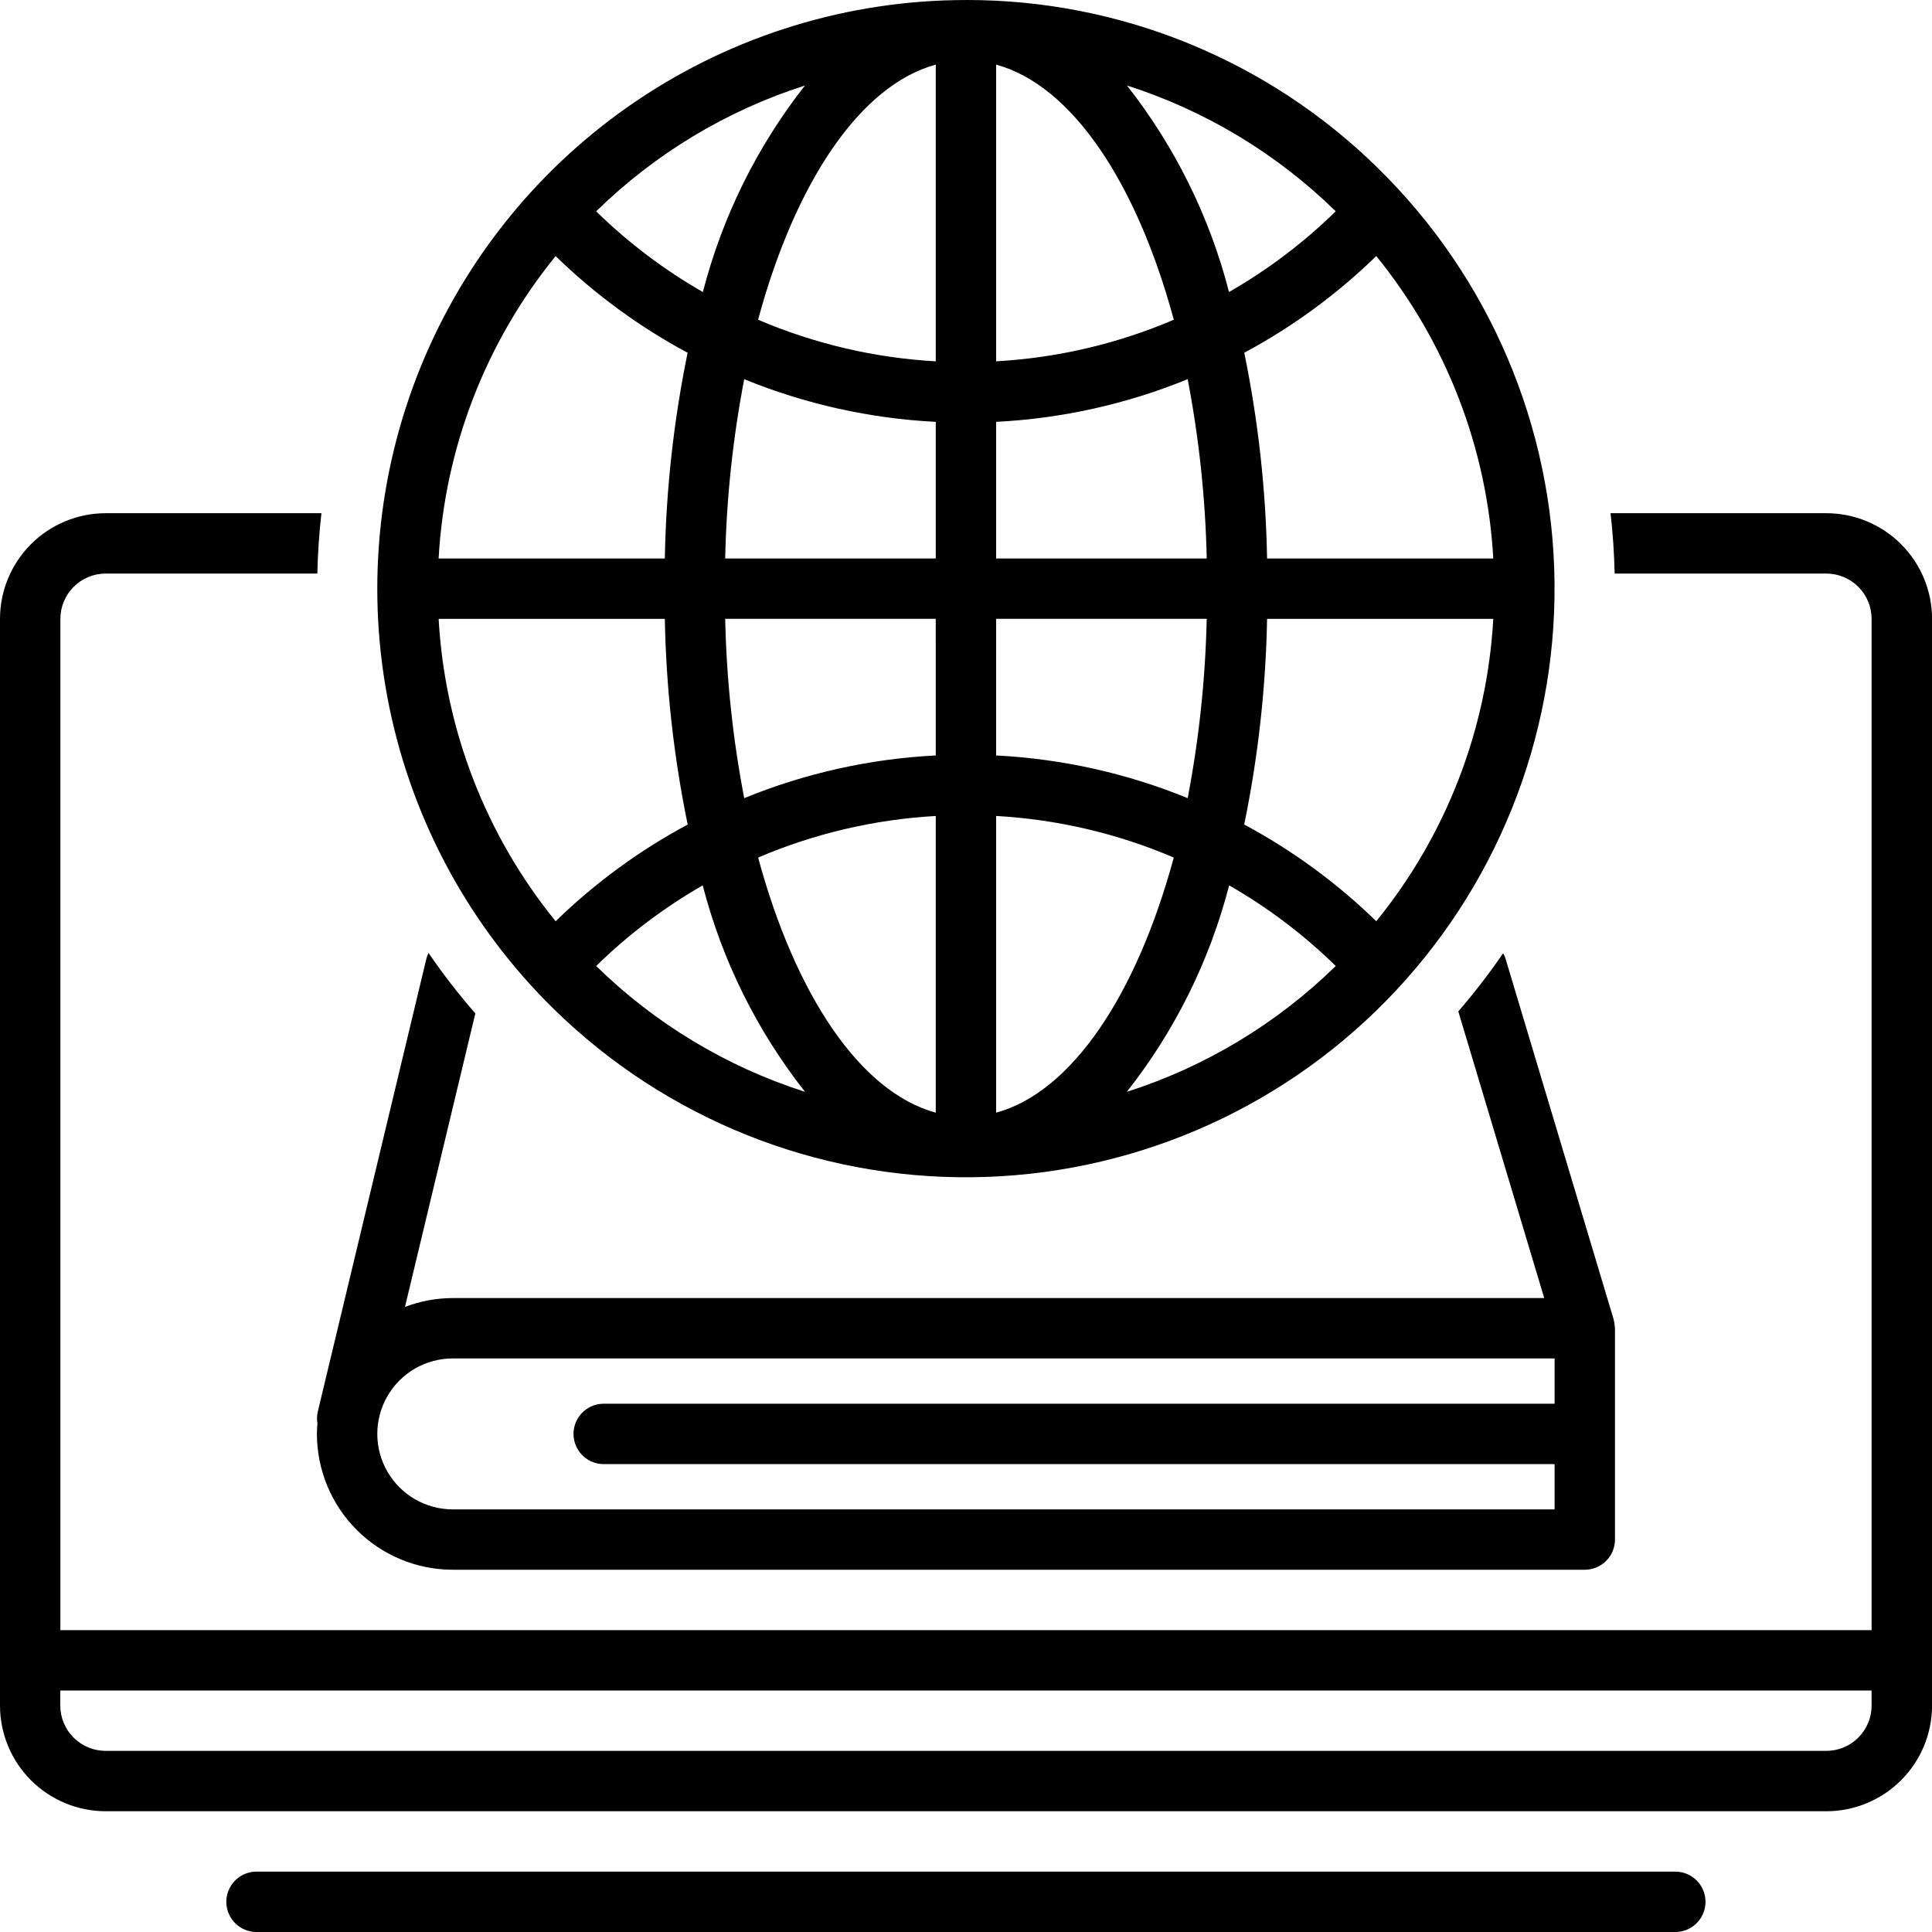 <svg width="88" height="88" viewBox="0 0 88 88" fill="none" xmlns="http://www.w3.org/2000/svg">
<g id="XL / Global-Education">
<path id="Union" fill-rule="evenodd" clip-rule="evenodd" d="M29.046 4.558C33.466 1.588 38.672 0.001 43.998 0.001L43.997 6.42571e-05C51.019 -0.015 57.763 2.738 62.768 7.663C67.845 12.641 70.736 19.432 70.807 26.543C70.877 33.653 68.121 40.501 63.144 45.578C58.166 50.657 51.375 53.55 44.265 53.622C37.154 53.694 30.307 50.939 25.227 45.963C21.424 42.235 18.818 37.458 17.74 32.242C16.662 27.026 17.162 21.608 19.175 16.677C21.189 11.747 24.625 7.528 29.046 4.558ZM32.015 13.302C32.896 9.878 34.48 6.675 36.665 3.895C33.091 5.038 29.835 7.001 27.154 9.626C28.612 11.052 30.245 12.288 32.015 13.302ZM31.32 16.068C29.12 14.888 27.097 13.406 25.308 11.664L25.308 11.664C22.125 15.58 20.26 20.4 19.978 25.438H30.282C30.339 22.289 30.687 19.152 31.32 16.068ZM19.979 28.188C20.261 33.226 22.126 38.046 25.309 41.962C27.098 40.219 29.122 38.737 31.323 37.557C30.689 34.473 30.34 31.337 30.282 28.188H19.979ZM27.154 44C29.836 46.626 33.094 48.589 36.669 49.732C34.48 46.955 32.893 43.752 32.008 40.327C30.241 41.341 28.61 42.575 27.154 44ZM34.531 39.061C36.225 45.311 39.174 49.74 42.623 50.681V37.167C39.836 37.323 37.098 37.964 34.531 39.061ZM33.898 36.354C36.676 35.219 39.626 34.561 42.623 34.41L42.622 28.187H33.031C33.09 30.929 33.38 33.661 33.898 36.354ZM33.031 25.437H42.623L42.623 19.215C39.626 19.063 36.676 18.406 33.898 17.271C33.381 19.964 33.09 22.695 33.031 25.437ZM34.529 14.563C37.096 15.66 39.835 16.302 42.623 16.458V2.943C39.174 3.884 36.223 8.31 34.529 14.563ZM60.841 9.625C58.161 7 54.904 5.037 51.331 3.894C53.516 6.674 55.099 9.877 55.98 13.301C57.75 12.287 59.383 11.051 60.841 9.625ZM53.465 14.563C51.772 8.31 48.821 3.884 45.373 2.943V16.457C48.16 16.301 50.899 15.66 53.465 14.563ZM54.097 17.271C51.319 18.406 48.369 19.063 45.373 19.215L45.373 25.437H54.965C54.905 22.695 54.614 19.964 54.097 17.271ZM54.964 28.187H45.373L45.372 34.41C48.369 34.562 51.319 35.219 54.097 36.354C54.614 33.661 54.904 30.929 54.964 28.187ZM45.373 37.166V50.681V50.681C48.82 49.74 51.77 45.31 53.464 39.06C50.898 37.963 48.159 37.322 45.373 37.166ZM55.986 40.327C55.102 43.751 53.515 46.954 51.325 49.732L51.325 49.732C54.901 48.589 58.159 46.626 60.841 44C59.385 42.575 57.754 41.341 55.986 40.327ZM56.672 37.556C58.873 38.736 60.898 40.219 62.687 41.961L62.687 41.962C65.87 38.046 67.735 33.225 68.017 28.188H57.714C57.655 31.336 57.306 34.472 56.672 37.556ZM56.675 16.067C57.308 19.152 57.656 22.288 57.714 25.437L68.017 25.437C67.735 20.399 65.869 15.579 62.687 11.663C60.898 13.405 58.875 14.887 56.675 16.067ZM73.358 23.376H83.187H83.191C84.466 23.377 85.689 23.885 86.592 24.787C87.494 25.689 88.001 26.912 88.003 28.188V77.688C88.001 78.963 87.494 80.187 86.592 81.089C85.689 81.991 84.466 82.499 83.191 82.5H4.812C3.537 82.499 2.313 81.991 1.411 81.089C0.509 80.187 0.001 78.963 0 77.688V28.188C0.001 26.912 0.509 25.689 1.411 24.787C2.313 23.885 3.537 23.377 4.812 23.376H14.641C14.537 24.284 14.475 25.201 14.454 26.125H4.812C4.266 26.126 3.741 26.343 3.355 26.73C2.968 27.117 2.75 27.641 2.75 28.188V74.25H85.249V28.188C85.249 27.641 85.031 27.117 84.644 26.73C84.258 26.343 83.734 26.126 83.187 26.125H73.545C73.525 25.2 73.462 24.284 73.358 23.376ZM84.644 79.145C85.031 78.758 85.249 78.234 85.249 77.687L85.246 77H2.746V77.687C2.747 78.234 2.964 78.758 3.351 79.145C3.738 79.532 4.262 79.749 4.809 79.75H83.187C83.734 79.749 84.258 79.532 84.644 79.145ZM11.684 85.25H76.308C76.799 85.25 77.253 85.512 77.499 85.938C77.744 86.363 77.744 86.887 77.499 87.312C77.253 87.738 76.799 88 76.308 88H11.684C11.192 88 10.739 87.738 10.493 87.312C10.247 86.887 10.247 86.363 10.493 85.938C10.739 85.512 11.192 85.25 11.684 85.25ZM20.623 71.5H72.185C72.549 71.5 72.899 71.355 73.157 71.097C73.415 70.84 73.56 70.49 73.56 70.125V60.5C73.56 60.491 73.558 60.483 73.557 60.474C73.556 60.467 73.555 60.46 73.555 60.452C73.553 60.417 73.549 60.382 73.544 60.347L73.542 60.331C73.536 60.273 73.525 60.214 73.511 60.157C73.509 60.149 73.508 60.141 73.507 60.133C73.506 60.124 73.504 60.114 73.502 60.105L68.557 43.605L68.557 43.606C68.531 43.541 68.501 43.479 68.466 43.419C67.835 44.34 67.153 45.224 66.424 46.068L70.337 59.125H20.622C19.878 59.127 19.141 59.263 18.446 59.528L21.651 46.16C20.888 45.284 20.175 44.365 19.519 43.406C19.476 43.493 19.442 43.585 19.418 43.68L14.473 64.305C14.434 64.478 14.43 64.658 14.459 64.833C14.447 64.992 14.435 65.151 14.435 65.313C14.437 66.953 15.089 68.526 16.249 69.686C17.409 70.846 18.982 71.499 20.622 71.5L20.623 71.5ZM20.623 61.875H70.81V63.938H27.498C27.007 63.938 26.553 64.2 26.308 64.625C26.062 65.051 26.062 65.575 26.308 66C26.553 66.426 27.007 66.688 27.498 66.688H70.81V68.75H20.623C19.395 68.75 18.26 68.095 17.646 67.031C17.032 65.968 17.032 64.657 17.646 63.594C18.26 62.53 19.395 61.875 20.623 61.875Z" fill="black"/>
</g>
</svg>
